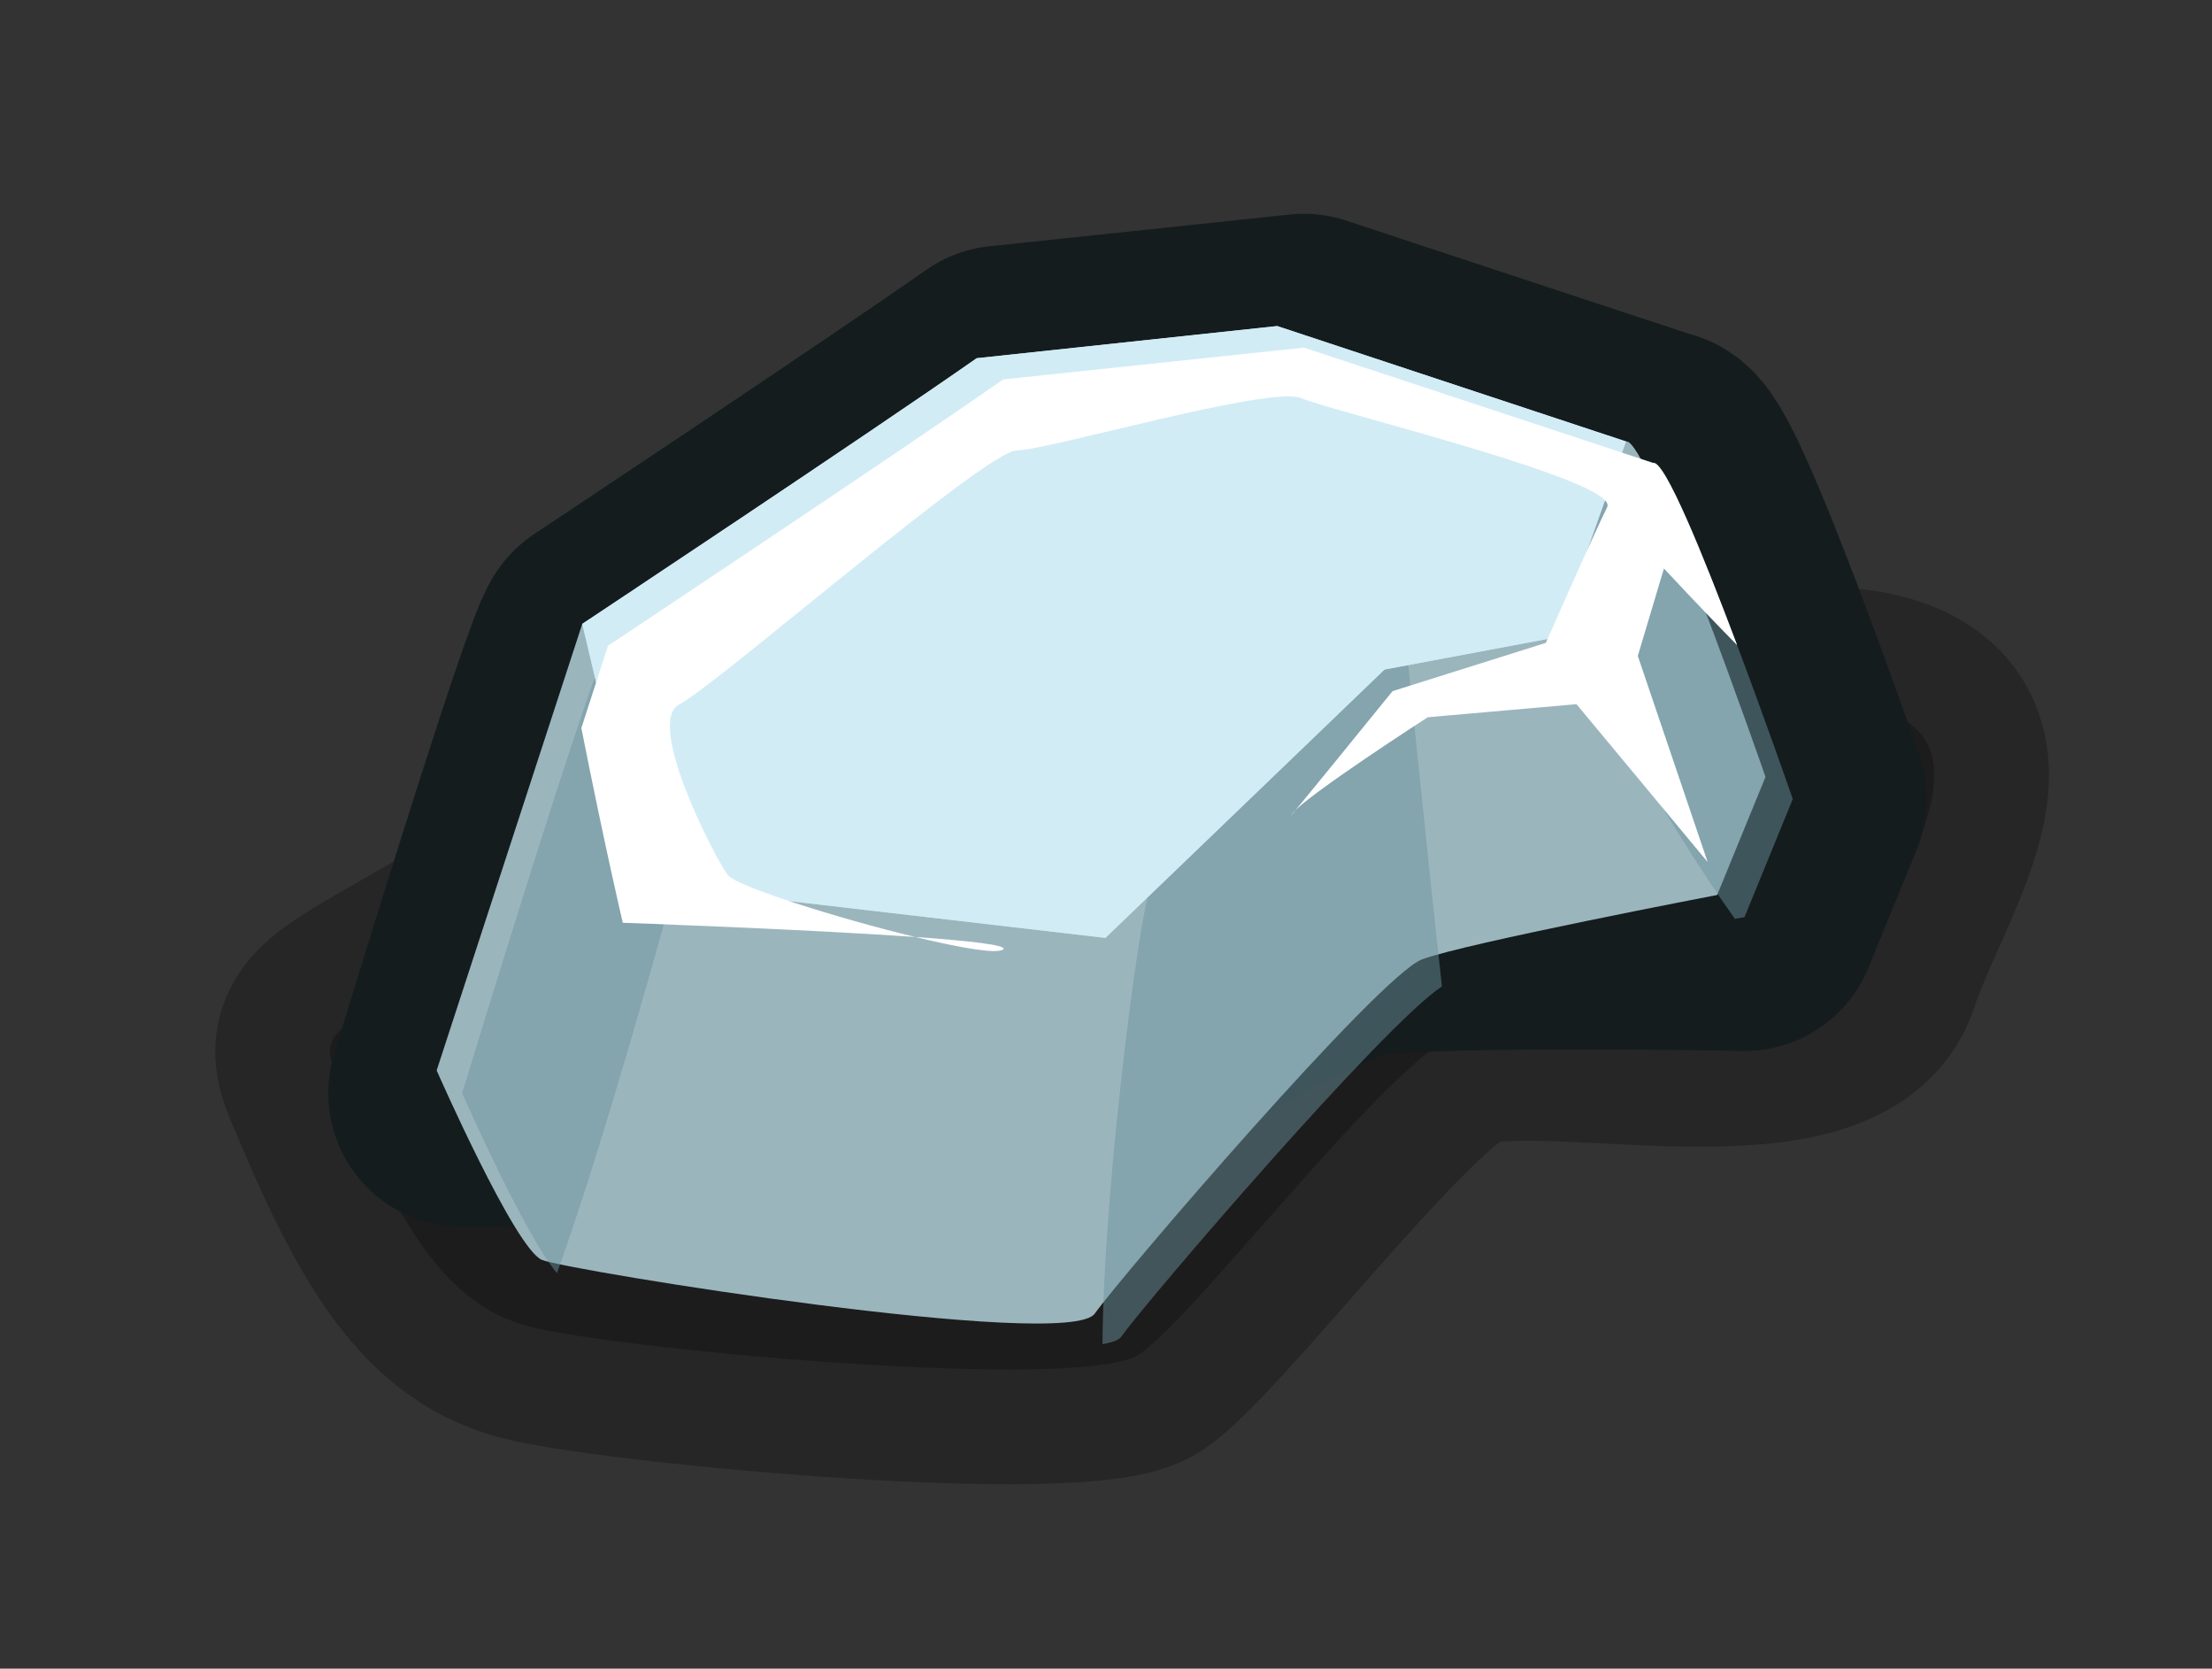 <?xml version="1.0" encoding="UTF-8" standalone="no"?>
<!-- Created with Inkscape (http://www.inkscape.org/) -->

<svg
   xmlns:dc="http://purl.org/dc/elements/1.1/"
   xmlns:cc="http://creativecommons.org/ns#"
   xmlns:rdf="http://www.w3.org/1999/02/22-rdf-syntax-ns#"
   xmlns:svg="http://www.w3.org/2000/svg"
   xmlns="http://www.w3.org/2000/svg"
   xmlns:xlink="http://www.w3.org/1999/xlink"
   xmlns:sodipodi="http://sodipodi.sourceforge.net/DTD/sodipodi-0.dtd"
   xmlns:inkscape="http://www.inkscape.org/namespaces/inkscape"
   width="115.861"
   height="87.387"
   viewBox="0 0 30.655 23.121"
   version="1.1"
   id="svg23489"
   inkscape:version="0.48.5 r10040"
   sodipodi:docname="rock_10.svg">
  <rect x="0" y="0" width="30.655" height="23.121" fill="#333333" stroke="none"/>
  <defs
     id="defs23483">
    <linearGradient
       id="linearGradient18210"
       inkscape:collect="always">
      <stop
         id="stop18212"
         offset="0"
         style="stop-color:#c7e1e9;stop-opacity:1;" />
      <stop
         id="stop18214"
         offset="1"
         style="stop-color:#a8ccd7;stop-opacity:1" />
    </linearGradient>
    <linearGradient
       inkscape:collect="always"
       id="linearGradient17961">
      <stop
         style="stop-color:#c7e1e9;stop-opacity:1;"
         offset="0"
         id="stop17963" />
      <stop
         style="stop-color:#bed9e1;stop-opacity:1"
         offset="1"
         id="stop17965" />
    </linearGradient>
    <linearGradient
       inkscape:collect="always"
       xlink:href="#linearGradient17961"
       id="linearGradient4159"
       gradientUnits="userSpaceOnUse"
       x1="257.728"
       y1="112.994"
       x2="266.725"
       y2="121.992" />
    <linearGradient
       inkscape:collect="always"
       xlink:href="#linearGradient18210"
       id="linearGradient4171"
       gradientUnits="userSpaceOnUse"
       x1="140.85"
       y1="215.799"
       x2="185.847"
       y2="248.062" />
    <linearGradient
       inkscape:collect="always"
       xlink:href="#linearGradient18210"
       id="linearGradient4173"
       gradientUnits="userSpaceOnUse"
       x1="4572.677"
       y1="1271.226"
       x2="4579.121"
       y2="1286.95" />
    <linearGradient
       inkscape:collect="always"
       xlink:href="#linearGradient17961"
       id="linearGradient4175"
       gradientUnits="userSpaceOnUse"
       x1="1150.62"
       y1="363.381"
       x2="1170.186"
       y2="365.821" />
    <linearGradient
       inkscape:collect="always"
       xlink:href="#linearGradient17961"
       id="linearGradient4177"
       gradientUnits="userSpaceOnUse"
       x1="1150.62"
       y1="363.381"
       x2="1170.186"
       y2="365.821" />
    <linearGradient
       inkscape:collect="always"
       xlink:href="#linearGradient18210"
       id="linearGradient4179"
       gradientUnits="userSpaceOnUse"
       gradientTransform="translate(1203.469,-943.802)"
       x1="461.952"
       y1="837.548"
       x2="466.288"
       y2="901.139" />
    <linearGradient
       inkscape:collect="always"
       xlink:href="#linearGradient17961"
       id="linearGradient4181"
       gradientUnits="userSpaceOnUse"
       x1="257.728"
       y1="112.994"
       x2="266.725"
       y2="121.992" />
    <linearGradient
       inkscape:collect="always"
       xlink:href="#linearGradient18210"
       id="linearGradient4183"
       gradientUnits="userSpaceOnUse"
       x1="140.85"
       y1="215.799"
       x2="185.847"
       y2="248.062" />
    <linearGradient
       inkscape:collect="always"
       xlink:href="#linearGradient18210"
       id="linearGradient4185"
       gradientUnits="userSpaceOnUse"
       x1="4572.677"
       y1="1271.226"
       x2="4579.121"
       y2="1286.95" />
    <linearGradient
       inkscape:collect="always"
       xlink:href="#linearGradient17961"
       id="linearGradient4187"
       gradientUnits="userSpaceOnUse"
       x1="1150.62"
       y1="363.381"
       x2="1170.186"
       y2="365.821" />
    <linearGradient
       inkscape:collect="always"
       xlink:href="#linearGradient17961"
       id="linearGradient4189"
       gradientUnits="userSpaceOnUse"
       x1="1150.62"
       y1="363.381"
       x2="1170.186"
       y2="365.821" />
    <linearGradient
       inkscape:collect="always"
       xlink:href="#linearGradient18210"
       id="linearGradient4191"
       gradientUnits="userSpaceOnUse"
       gradientTransform="translate(1203.469,-943.802)"
       x1="461.952"
       y1="837.548"
       x2="466.288"
       y2="901.139" />
    <linearGradient
       inkscape:collect="always"
       xlink:href="#linearGradient17961"
       id="linearGradient4193"
       gradientUnits="userSpaceOnUse"
       x1="257.728"
       y1="112.994"
       x2="266.725"
       y2="121.992" />
    <linearGradient
       inkscape:collect="always"
       xlink:href="#linearGradient18210"
       id="linearGradient4195"
       gradientUnits="userSpaceOnUse"
       x1="140.85"
       y1="215.799"
       x2="185.847"
       y2="248.062" />
    <linearGradient
       inkscape:collect="always"
       xlink:href="#linearGradient18210"
       id="linearGradient4197"
       gradientUnits="userSpaceOnUse"
       x1="4572.677"
       y1="1271.226"
       x2="4579.121"
       y2="1286.95" />
    <linearGradient
       inkscape:collect="always"
       xlink:href="#linearGradient17961"
       id="linearGradient4199"
       gradientUnits="userSpaceOnUse"
       x1="1150.62"
       y1="363.381"
       x2="1170.186"
       y2="365.821" />
    <linearGradient
       inkscape:collect="always"
       xlink:href="#linearGradient17961"
       id="linearGradient4201"
       gradientUnits="userSpaceOnUse"
       x1="1150.62"
       y1="363.381"
       x2="1170.186"
       y2="365.821" />
    <linearGradient
       inkscape:collect="always"
       xlink:href="#linearGradient18210"
       id="linearGradient4203"
       gradientUnits="userSpaceOnUse"
       gradientTransform="translate(1203.469,-943.802)"
       x1="461.952"
       y1="837.548"
       x2="466.288"
       y2="901.139" />
  </defs>
  <sodipodi:namedview
     id="base"
     pagecolor="#7d848b"
     bordercolor="#666666"
     borderopacity="1.0"
     inkscape:pageopacity="0"
     inkscape:pageshadow="2"
     inkscape:zoom="0.4049134"
     inkscape:cx="1569.8714"
     inkscape:cy="263.81903"
     inkscape:document-units="px"
     inkscape:current-layer="layer1"
     showgrid="false"
     inkscape:pagecheckerboard="false"
     showborder="true"
     units="px"
     inkscape:window-width="1920"
     inkscape:window-height="1017"
     inkscape:window-x="-8"
     inkscape:window-y="-8"
     inkscape:window-maximized="1"
     inkscape:showpageshadow="false"
     guidetolerance="28"
     fit-margin-top="10"
     fit-margin-left="10"
     fit-margin-right="10"
     fit-margin-bottom="10">
    <inkscape:grid
       type="xygrid"
       id="grid24034"
       spacingx="1px"
       spacingy="1px"
       empspacing="8"
       visible="true"
       enabled="true"
       snapvisiblegridlinesonly="true"
       originx="-69.196px"
       originy="-639.791px" />
  </sodipodi:namedview>
  <g
     inkscape:label="Layer 1"
     inkscape:groupmode="layer"
     id="layer1"
     transform="translate(-18.308,-104.601)">
    <g
       id="g20808"
       transform="translate(-196.144,48.053)">
      <g
         id="g20502">
        <path
           style="opacity:0.25;color:#000000;fill:#000000;fill-opacity:1;fill-rule:nonzero;stroke:#000000;stroke-width:12;stroke-miterlimit:4;stroke-dasharray:none;marker:none;visibility:visible;display:inline;overflow:visible;enable-background:accumulate"
           d="m 851.74,181.352 c -23.124,16.38 -26.465,14.47 -24.901,18.231 3.334,8.014 5.776,12.173 10.471,13.218 5.493,1.222 28.627,3.29 31.517,1.363 2.891,-1.927 12.526,-14.708 16.38,-16.636 3.854,-1.927 19.669,2.401 21.596,-3.38 1.927,-5.781 7.595,-13.105 -1.076,-14.069 -8.672,-0.964 -53.987,1.272 -53.987,1.272 z"
           id="path20369"
           inkscape:connector-curvature="0"
           transform="matrix(0.265,0,0,0.265,-6.3049604e-6,18.562)"
           gds_color="shadow"
           gds_switchable="shadow"
           sodipodi:nodetypes="csssssscc"
           gds_opacity="shadow" />
        <g
           id="g18523"
           transform="matrix(0.95,0,0,0.95,-227.851,138.547)">
          <g
             transform="translate(236.954,-298.159)"
             id="g13065">
            <path
               style="color:#000000;fill:#141c1e;fill-opacity:1;fill-rule:nonzero;stroke:#141c1e;stroke-width:14.733;stroke-linejoin:round;stroke-miterlimit:4;stroke-opacity:1;stroke-dasharray:none;marker:none;visibility:visible;display:inline;overflow:visible;enable-background:accumulate"
               d="m 934.531,748.5 -16.562,1.75 c -5.917,4.142 -21.75,14.656 -21.75,14.656 -0.888,1.183 -8.031,24.625 -8.031,24.625 0,0 15.575,-0.033 17.054,0.559 1.479,0.592 16.726,-0.07 18.205,-2.141 1.479,-2.071 10.895,-6.721 13.262,-7.608 2.367,-0.888 22.072,-0.497 22.072,-0.497 l 2.656,-6.5 c 0,0 -6.504,-18.796 -7.688,-18.5 z m -0.812,2.875 17.562,5.812 -3.5,9.875 -8.656,1.625 -14.062,13.531 L 901.781,779.5 898.688,766.375 c 0,0 14.465,-9.588 19.875,-13.375 z"
               transform="matrix(0.265,0,0,0.265,-6.3049604e-6,18.562)"
               id="path13047"
               inkscape:connector-curvature="0"
               sodipodi:nodetypes="cccccccccccccccccccc" />
            <path
               style="color:#000000;fill:#9bb5bd;fill-opacity:1;fill-rule:nonzero;stroke:none;stroke-width:14;marker:none;visibility:visible;display:inline;overflow:visible;enable-background:accumulate"
               d="m 237.122,220.944 c -0.551,1.693 -2.124,6.513 -2.124,6.513 0,0 1.146,2.607 1.537,2.764 0.391,0.157 7.672,1.331 8.063,0.783 0.391,-0.548 4.149,-4.932 4.775,-5.167 0.626,-0.235 4.305,-0.939 4.305,-0.939 l 0.705,-1.722 c 0,0 -1.722,-4.971 -2.035,-4.893 -0.313,0.078 -15.226,2.662 -15.226,2.662 z"
               id="path13036"
               inkscape:connector-curvature="0"
               sodipodi:nodetypes="ccccccccc" />
            <path
               style="opacity:0.487;color:#000000;fill:#6c929e;fill-opacity:1;fill-rule:nonzero;stroke:none;stroke-width:14;marker:none;visibility:visible;display:inline;overflow:visible;enable-background:accumulate"
               d="m 953.75,754.844 c -0.564,0.141 -13.817,2.483 -27.375,4.844 l -0.156,11.969 c -1.022,4.088 0.615,2.828 -0.407,7.598 -0.702,3.274 -2.334,16.372 -2.374,24.09 0.535,-0.088 0.895,-0.216 1.031,-0.406 1.416,-1.983 14.466,-17.202 17.656,-19.281 -0.74,-6.567 -2.281,-21.875 -2.281,-21.875 0,0 8.111,1.023 9.133,2.726 0.575,0.958 4.951,9.358 9.273,15.43 0.036,-0.007 0.531,-0.094 0.531,-0.094 l 2.656,-6.5 c 0,0 -6.504,-18.796 -7.688,-18.5 z m -47.875,8.375 c -2.726,0.473 -9.656,1.688 -9.656,1.688 -0.888,1.183 -8.031,24.625 -8.031,24.625 0,0 3.421,7.772 5.219,9.906 4.041,-11.185 10.093,-34.87 10.093,-34.87 0,0 2.204,-0.83 2.376,-1.349 z"
               transform="matrix(0.265,0,0,0.265,-6.3049604e-6,18.562)"
               id="path13042"
               inkscape:connector-curvature="0"
               sodipodi:nodetypes="cccscsccsccccccccccc" />
            <path
               style="color:#000000;fill:#bdd9e2;fill-opacity:1;fill-rule:nonzero;stroke:none;stroke-width:14;marker:none;visibility:visible;display:inline;overflow:visible;enable-background:accumulate"
               d="m 242.876,217.069 c -1.566,1.096 -5.754,3.875 -5.754,3.875 l 0.9,3.797 6.732,0.783 4.071,-3.914 2.505,-0.47 1.018,-2.857 -5.088,-1.683 z"
               id="path13034"
               inkscape:connector-curvature="0"
               sodipodi:nodetypes="ccccccccc" />
            <path
               sodipodi:nodetypes="ccccccccc"
               inkscape:connector-curvature="0"
               id="path13052"
               d="m 242.876,217.069 c -1.566,1.096 -5.754,3.875 -5.754,3.875 l 0.9,3.797 6.732,0.783 4.071,-3.914 2.505,-0.47 1.018,-2.857 -5.088,-1.683 z"
               style="color:#000000;fill:#d2ecf5;fill-opacity:1;fill-rule:nonzero;stroke:none;stroke-width:14;marker:none;visibility:visible;display:inline;overflow:visible;enable-background:accumulate" />
            <path
               inkscape:connector-curvature="0"
               style="color:#000000;fill:#ffffff;fill-opacity:1;fill-rule:nonzero;stroke:none;stroke-width:14;marker:none;visibility:visible;display:inline;overflow:visible;enable-background:accumulate"
               d="m 934.531,748.5 -16.562,1.75 c -5.917,4.142 -21.75,14.656 -21.75,14.656 -0.383,1.177 -0.885,2.741 -1.469,4.531 1.288,6.512 2.281,10.719 2.281,10.719 0,0 9.899,0.345 16.094,0.781 -4.278,-1.031 -9.854,-2.795 -10.312,-3.406 -0.723,-0.964 -4.583,-8.443 -2.656,-9.406 1.927,-0.964 16.876,-13.969 18.562,-13.969 1.686,0 13.97,-3.598 15.656,-2.875 1.686,0.723 17.566,4.555 16.844,6 -0.723,1.445 -3.375,7.469 -3.375,7.469 l -8.438,2.656 c 0,0 -6.254,7.714 -5.531,6.75 0.723,-0.964 7.469,-5.312 7.469,-5.312 l 8.188,-0.719 7.219,8.688 -3.844,-11.344 1.438,-4.812 c 0,0 2.097,2.26 4.031,4.219 -1.869,-4.972 -3.992,-10.19 -4.625,-10.031 L 934.531,748.5 z M 913.125,780.938 c 2.461,0.593 4.492,0.951 4.844,0.688 0.313,-0.235 -1.864,-0.478 -4.844,-0.688 z"
               transform="matrix(0.265,0,0,0.265,-6.3049604e-6,18.562)"
               id="path13057" />
          </g>
        </g>
      </g>
    </g>
  </g>
</svg>
